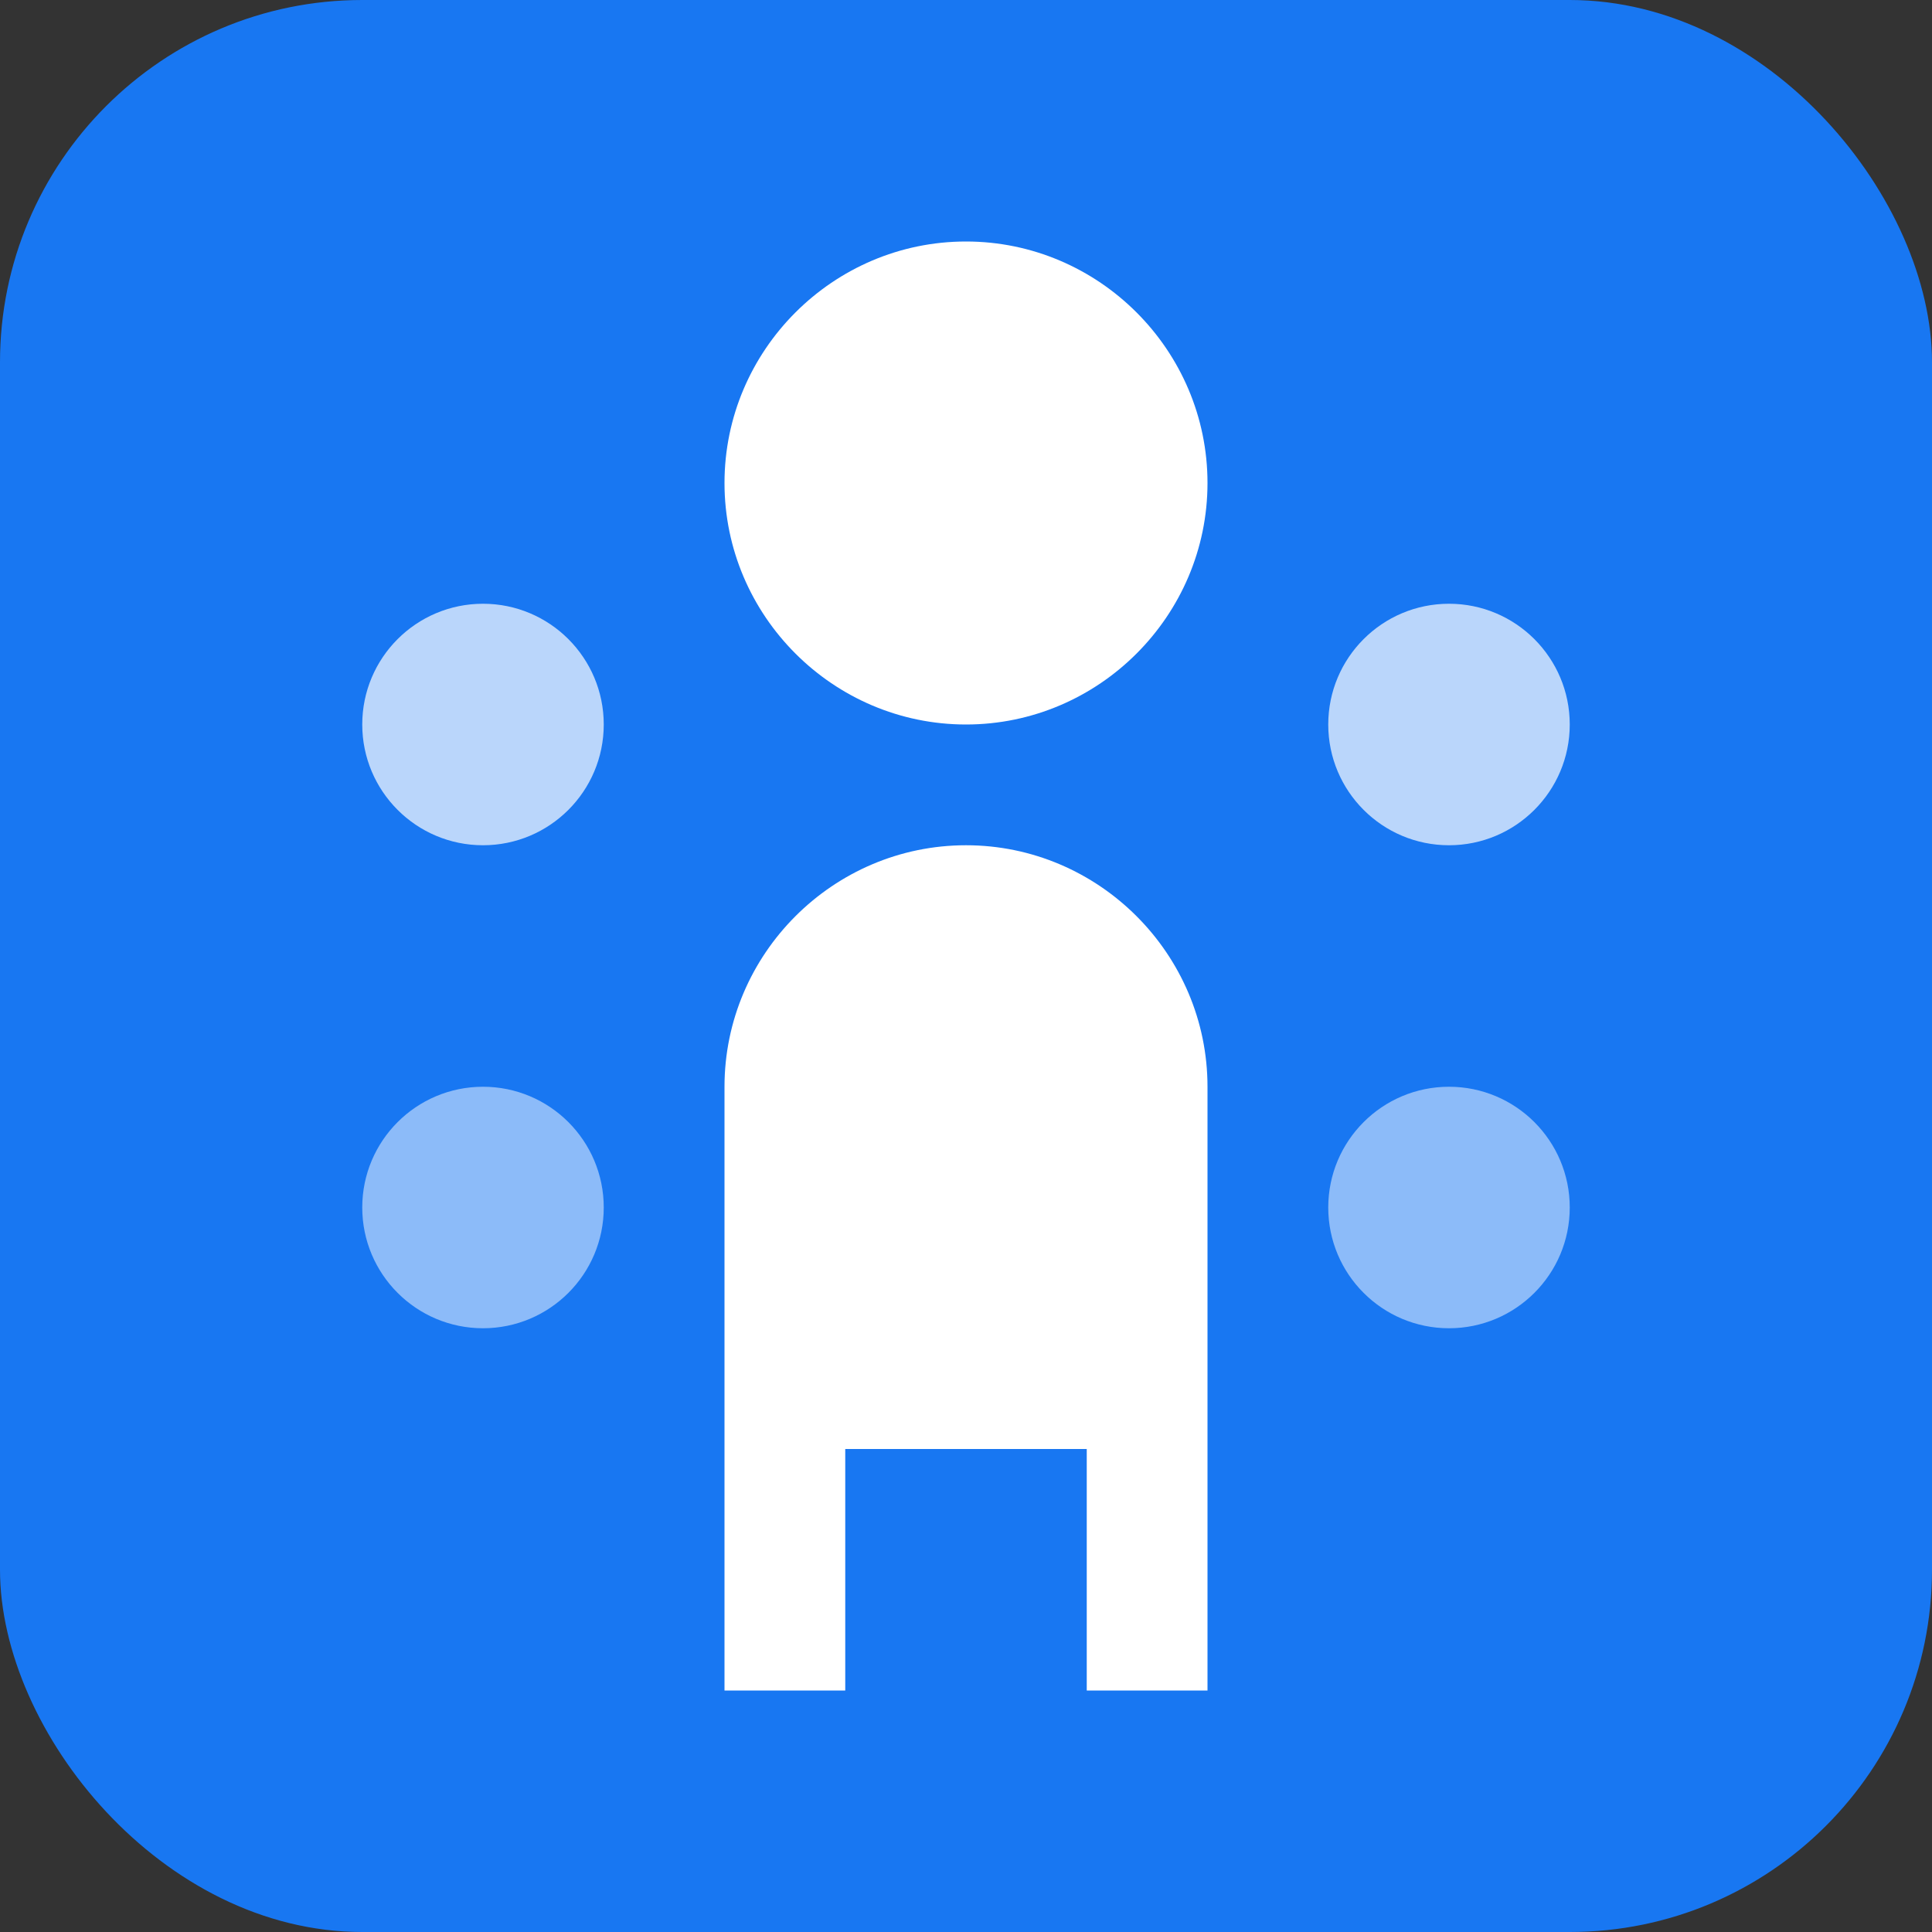 <svg width="16" height="16" viewBox="0 0 16 16" xmlns="http://www.w3.org/2000/svg">
  <rect x="0" y="0" width="16" height="16" fill="#333333" stroke="none"/>
  <rect width="16" height="16" rx="3" fill="#1877f2"/>
  <path d="M8 2C6.9 2 6 2.9 6 4s.9 2 2 2 2-.9 2-2-.9-2-2-2z" fill="white"/>
  <path d="M8 7c-1.1 0-2 .9-2 2v5h1v-2h2v2h1V9c0-1.1-.9-2-2-2z" fill="white"/>
  <circle cx="4" cy="6" r="1" fill="white" opacity="0.7"/>
  <circle cx="12" cy="6" r="1" fill="white" opacity="0.7"/>
  <circle cx="4" cy="10" r="1" fill="white" opacity="0.5"/>
  <circle cx="12" cy="10" r="1" fill="white" opacity="0.5"/>
</svg>
